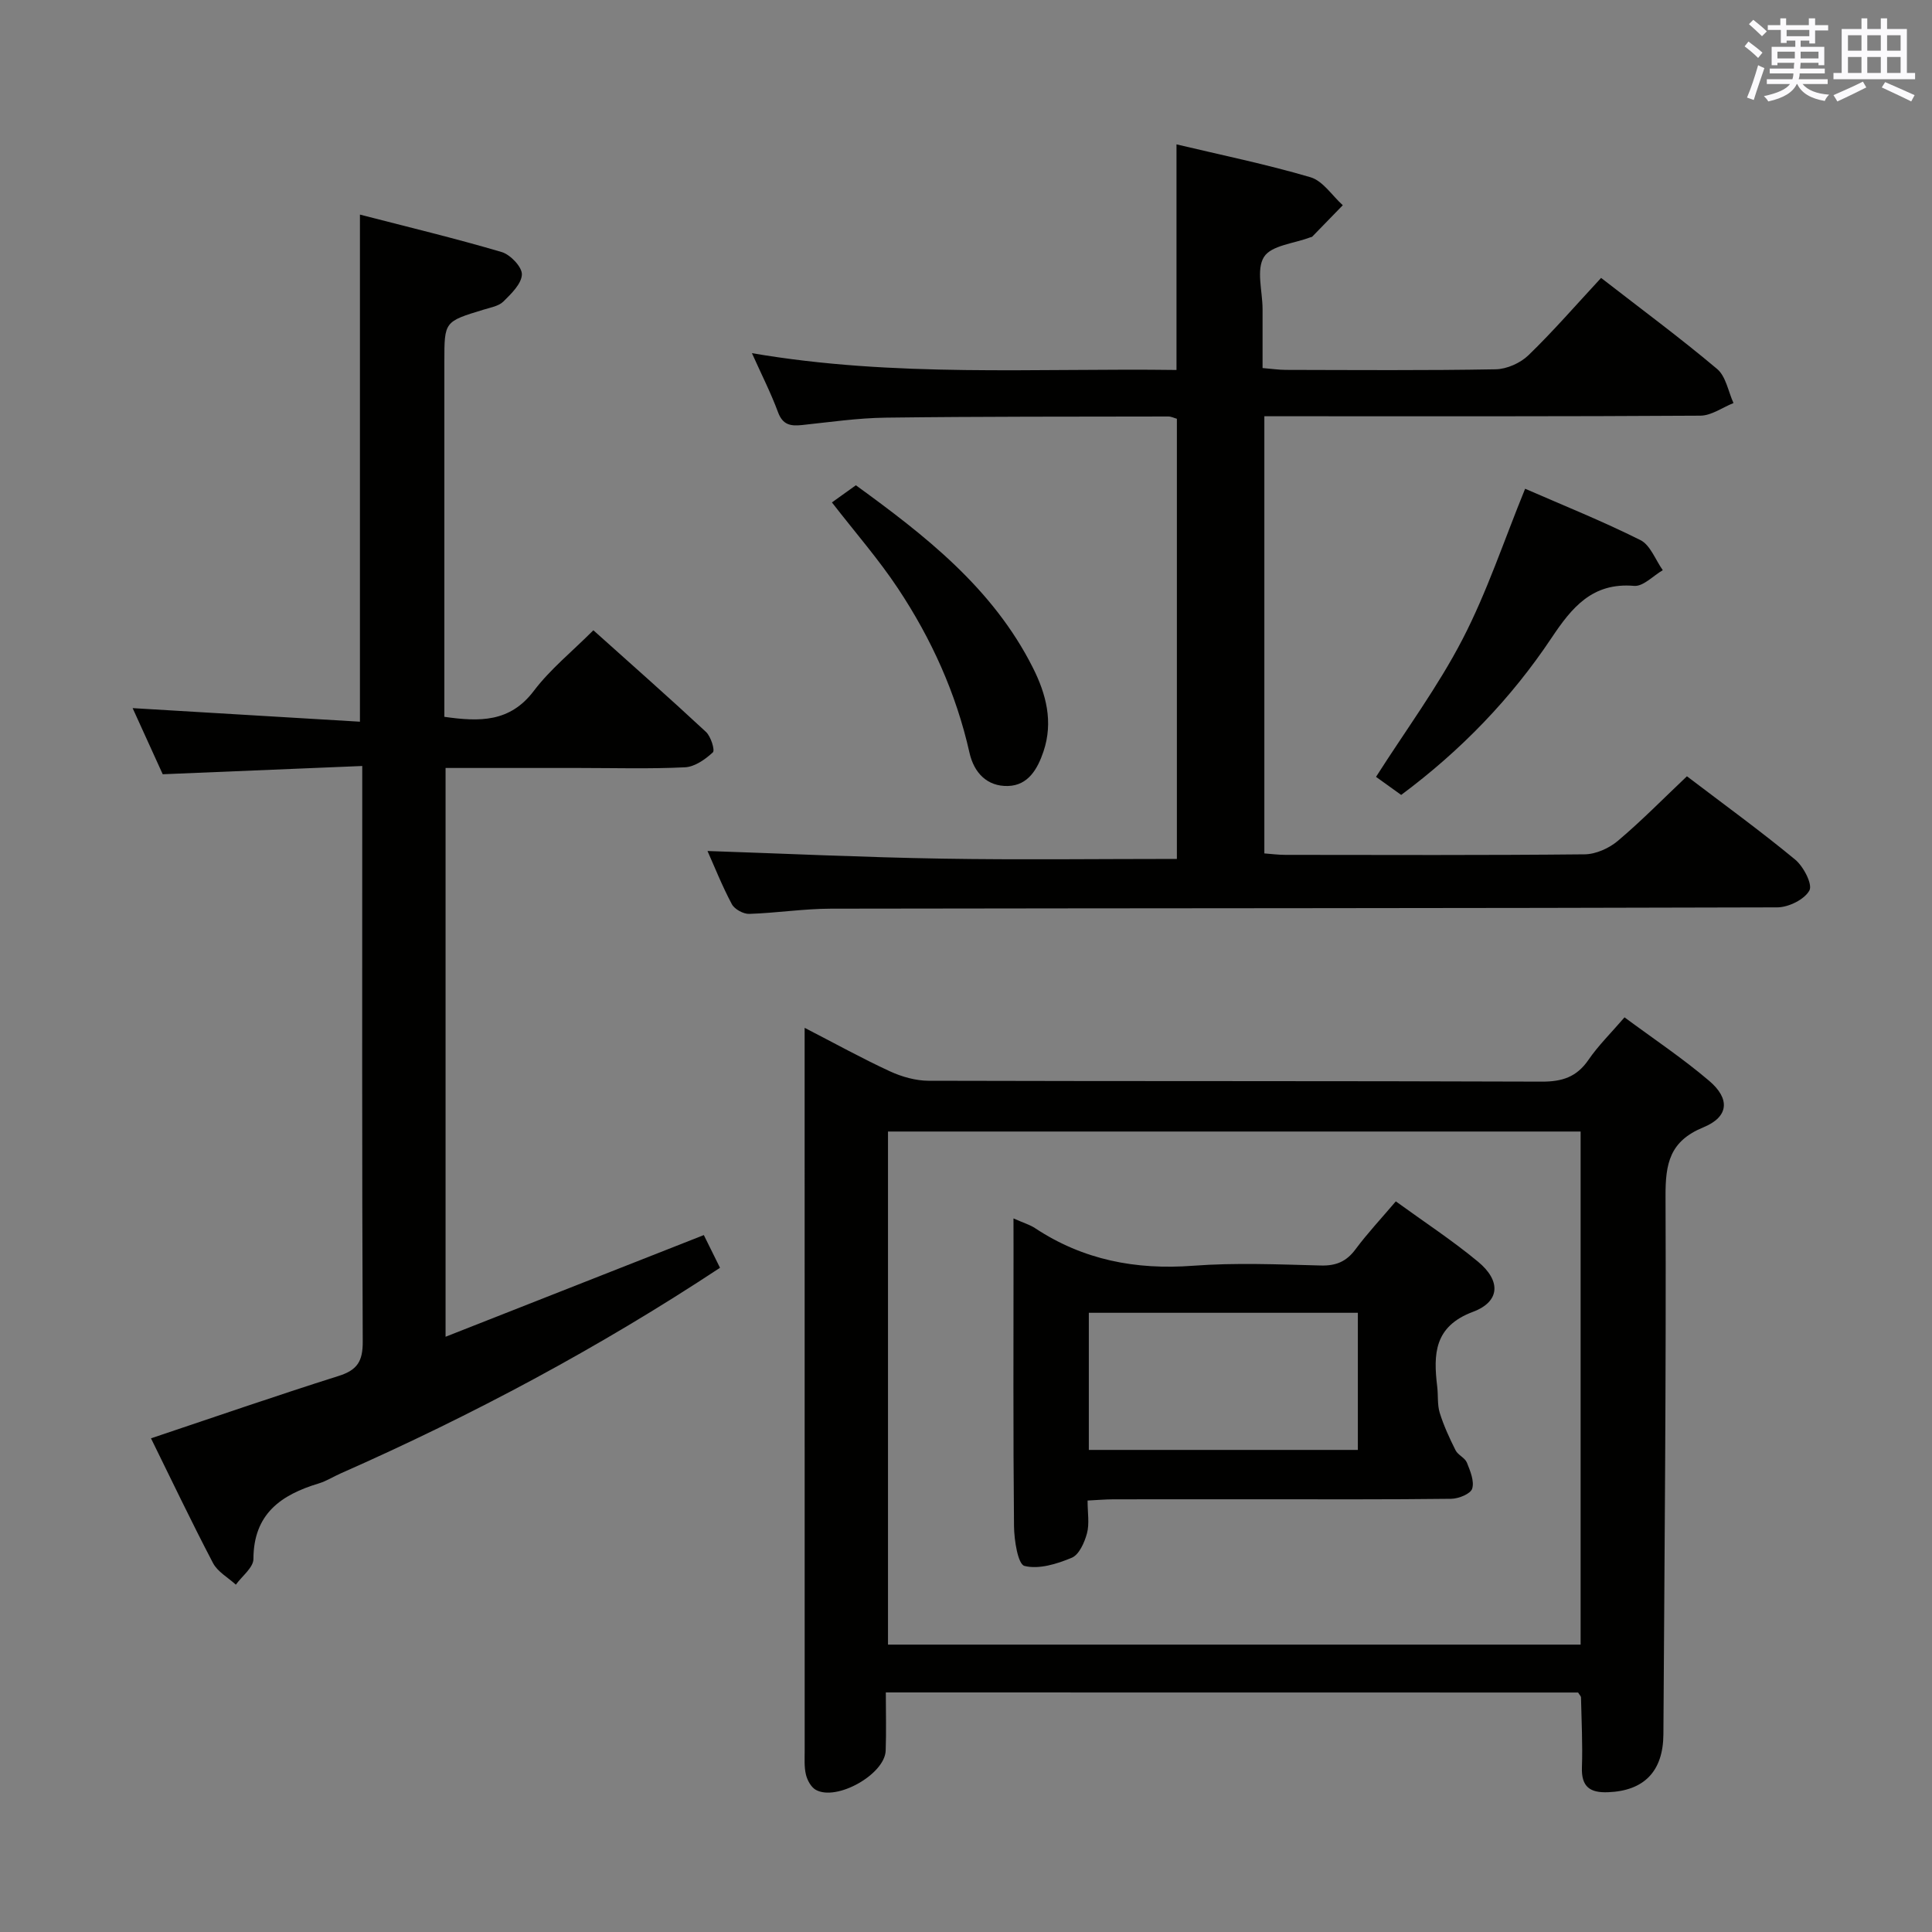 <svg enable-background="new 0 0 400 400" viewBox="0 0 400 400" xmlns="http://www.w3.org/2000/svg"><rect x="0" y="0" width="400" height="400" fill="#808080" stroke="none"/><g fill="#010100"><path d="m183.4 350.4c0 4.16.11 8.11-.03 12.05-.18 4.91-10.17 10.54-14.48 8.11-.98-.56-1.75-1.98-2.03-3.15-.38-1.58-.26-3.31-.26-4.97-.01-47.97-.01-95.94-.01-143.91 0-1.65 0-3.3 0-5.73 6.27 3.23 11.87 6.33 17.67 9.01 2.46 1.13 5.32 1.94 8 1.95 42.31.12 84.62.02 126.92.18 4.23.02 7.24-.94 9.68-4.49 2.05-2.99 4.69-5.58 7.48-8.82 5.95 4.41 12.01 8.45 17.52 13.14 4.38 3.72 4.09 7.46-1.19 9.63-7 2.87-7.87 7.52-7.84 14.29.15 37.13-.22 74.25-.44 111.38-.05 7.69-4.02 11.7-11.45 11.99-3.74.15-5.56-1.11-5.42-5.14.17-4.82-.09-9.65-.19-14.47-.01-.28-.32-.56-.6-1.03-47.46-.02-95.03-.02-143.33-.02zm143.85-116.13c-47.95 0-95.55 0-143.4 0v106.23h143.4c0-35.56 0-70.8 0-106.23z"/><path d="m75 158.59c-13.93.58-27.32 1.13-41.31 1.71-1.92-4.22-4.09-8.98-6.23-13.69 15.91.95 31.41 1.87 47.06 2.81 0-35.46 0-69.83 0-104.99 9.91 2.56 19.7 4.91 29.34 7.75 1.8.53 4.24 3.09 4.19 4.64-.06 1.93-2.2 4-3.83 5.61-.98.96-2.68 1.24-4.1 1.68-8.12 2.47-8.12 2.45-8.12 10.7v67.99 5.61c7.3 1.04 13.58 1.17 18.53-5.38 3.38-4.47 7.88-8.09 12.32-12.54 7.84 7.03 15.68 13.94 23.32 21.05 1.01.94 1.89 3.79 1.42 4.23-1.57 1.45-3.75 2.99-5.76 3.09-7.31.36-14.66.14-21.99.14-9.12 0-18.24 0-27.59 0v117.76c17.99-7.08 35.55-14 53.47-21.05 1.11 2.24 2.19 4.43 3.35 6.77-25.06 16.55-51.26 30.53-78.53 42.57-1.52.67-2.95 1.59-4.52 2.07-7.84 2.36-13.53 6.31-13.55 15.65 0 1.77-2.37 3.55-3.64 5.32-1.61-1.48-3.78-2.66-4.73-4.48-4.53-8.65-8.72-17.47-12.84-25.82 13.1-4.39 25.93-8.83 38.87-12.92 3.82-1.21 4.99-3.02 4.97-7.07-.17-37.83-.1-75.65-.1-113.48 0-1.63 0-3.25 0-5.73z"/><path d="m331.49 57.54c8.36 6.49 16.39 12.43 24.02 18.85 1.82 1.53 2.3 4.66 3.39 7.06-2.29.91-4.57 2.6-6.87 2.61-28.16.18-56.32.12-84.48.12-1.8 0-3.61 0-5.78 0v90.51c1.46.11 2.89.3 4.32.3 20.66.02 41.32.1 61.98-.11 2.33-.02 5.07-1.25 6.89-2.79 4.94-4.17 9.48-8.81 14.3-13.37 7.69 5.85 15.23 11.32 22.4 17.24 1.73 1.43 3.65 5.12 2.96 6.4-1.01 1.86-4.31 3.49-6.63 3.5-65.32.2-130.63.16-195.95.27-5.64.01-11.27.9-16.92 1.08-1.21.04-3.04-.96-3.6-2.01-2.02-3.79-3.61-7.81-5.04-11.01 16.07.54 32.27 1.31 48.48 1.58 16.13.27 32.26.06 48.7.06 0-30.77 0-60.85 0-91.13-.55-.15-1.16-.47-1.77-.47-19.49.04-38.99-.01-58.47.24-5.79.07-11.58.92-17.36 1.53-2.37.25-4-.01-4.98-2.66-1.47-3.98-3.41-7.78-5.4-12.22 29.56 5.07 58.66 3.08 87.9 3.48 0-15.71 0-30.93 0-46.71 9.25 2.2 18.62 4.12 27.75 6.81 2.57.76 4.47 3.8 6.68 5.79-2.1 2.17-4.2 4.33-6.31 6.49-.1.11-.31.11-.46.17-3.31 1.27-8.02 1.64-9.54 4.04-1.65 2.6-.32 7.08-.3 10.74.01 3.97 0 7.93 0 12.27 1.89.16 3.33.37 4.77.38 14.5.03 29 .14 43.49-.12 2.31-.04 5.11-1.29 6.79-2.91 5.13-4.97 9.82-10.38 15.04-16.01z"/><path d="m290.1 164.58c-1.79-1.29-3.63-2.61-5.21-3.74 6.19-9.71 12.85-18.71 17.93-28.53 5.07-9.79 8.56-20.39 12.94-31.12 7.7 3.36 15.95 6.67 23.87 10.63 2.06 1.03 3.11 4.1 4.63 6.23-1.98 1.15-4.06 3.41-5.93 3.25-8.66-.75-12.9 4.48-17.1 10.77-8.36 12.53-18.71 23.27-31.13 32.51z"/><path d="m172.24 104.02c1.67-1.2 3.15-2.26 4.96-3.55 14.14 10.28 28.32 21.2 36.66 37.8 2.73 5.42 4.24 11.18 2.19 17.29-1.23 3.66-3.18 7.05-7.35 7.17-4.29.12-7.04-2.69-7.98-6.89-2.76-12.28-7.88-23.58-14.79-33.99-4.01-6.05-8.83-11.56-13.69-17.83z"/><path d="m209.83 252.26c2.09.93 3.38 1.3 4.46 2.01 9.97 6.59 20.84 8.68 32.71 7.79 8.78-.66 17.65-.28 26.47-.05 3.16.08 5.29-.82 7.17-3.35 2.46-3.31 5.29-6.33 8.35-9.93 5.85 4.25 11.69 8.07 17.02 12.49 4.8 3.97 4.57 8.28-1.05 10.38-8.06 3.02-8.21 8.76-7.4 15.49.22 1.81 0 3.73.52 5.42.83 2.67 2.02 5.25 3.28 7.76.5.99 1.93 1.54 2.34 2.54.69 1.72 1.58 3.84 1.1 5.4-.33 1.08-2.82 2.09-4.36 2.1-13.16.16-26.32.1-39.47.1-10.16 0-20.32-.01-30.48.01-1.62 0-3.24.15-5.32.25 0 2.55.41 4.79-.12 6.78-.51 1.89-1.62 4.42-3.14 5.06-3.06 1.29-6.83 2.45-9.8 1.7-1.36-.34-2.14-5.34-2.17-8.24-.19-19.15-.1-38.31-.1-57.46-.01-1.81-.01-3.62-.01-6.25zm15.6 47.93h55.7c0-9.76 0-19.11 0-28.39-18.84 0-37.22 0-55.7 0z"/></g><path d="m361.2 9.6.8-1c.9.7 1.9 1.4 2.9 2.3l-.9 1.1c-1-1-2-1.8-2.8-2.4zm.5 10.6c.9-2.1 1.6-4.3 2.3-6.7.4.2.8.4 1.3.6-.7 2.1-1.5 4.3-2.2 6.6zm.4-15.2.9-.9c1 .8 2 1.6 2.8 2.4l-1 1c-.9-.9-1.8-1.7-2.7-2.5zm12.5-1.2h1.2v1.4h2.7v1.1h-2.7v2.7h-1.2v-.6h-1.8v1.3h4.9v3.8h-1.2v-.5h-3.7c0 .4-.1.9-.1 1.2h5.1v1h-5.2c0 .5-.1.9-.2 1.2h6v1h-5.2c1.1 1.3 2.9 2 5.5 2.2-.4.4-.7.8-.9 1.3-2.9-.5-4.8-1.6-5.7-3.5h-.1c-.8 1.7-2.7 2.9-5.9 3.6-.2-.4-.6-.8-.9-1.1 2.8-.6 4.6-1.4 5.4-2.5h-4.8v-1h5.3c.1-.3.2-.7.2-1.2h-4.9v-1h5c0-.4 0-.8.1-1.2h-3.5v.5h-1.2v-3.8h4.9v-1.3h-1.8v.5h-1.2v-2.7h-2.7v-1h2.6v-1.4h1.2v1.4h4.7v-1.4zm-6.6 8.3h3.6c0-.4 0-.9 0-1.4h-3.6zm1.9-4.6h4.7v-1.3h-4.7zm6.6 3.2h-3.7v1.4h3.7z" fill="#fbfafc"/><path d="m385.3 3.8h1.3v2.2h2.8v-2.2h1.3v2.2h4.1v9.1h1.7v1.3h-16.9v-1.3h1.7v-9.1h4.1v-2.2zm.4 13.1.7 1.2c-1.8.9-3.8 1.9-6 2.9-.2-.4-.5-.8-.8-1.3 2.3-1 4.3-1.9 6.1-2.8zm-3.1-6.4h2.8v-3.2h-2.8zm0 4.6h2.8v-3.3h-2.8zm4-4.6h2.8v-3.2h-2.8zm0 4.6h2.8v-3.3h-2.8zm3.7 1.9c2.1.9 4.1 1.8 6.1 2.7l-.7 1.3c-2.2-1.1-4.2-2-6.1-2.9zm3.2-9.7h-2.8v3.2h2.8zm-2.8 7.8h2.8v-3.3h-2.8z" fill="#fbfafc"/></svg>